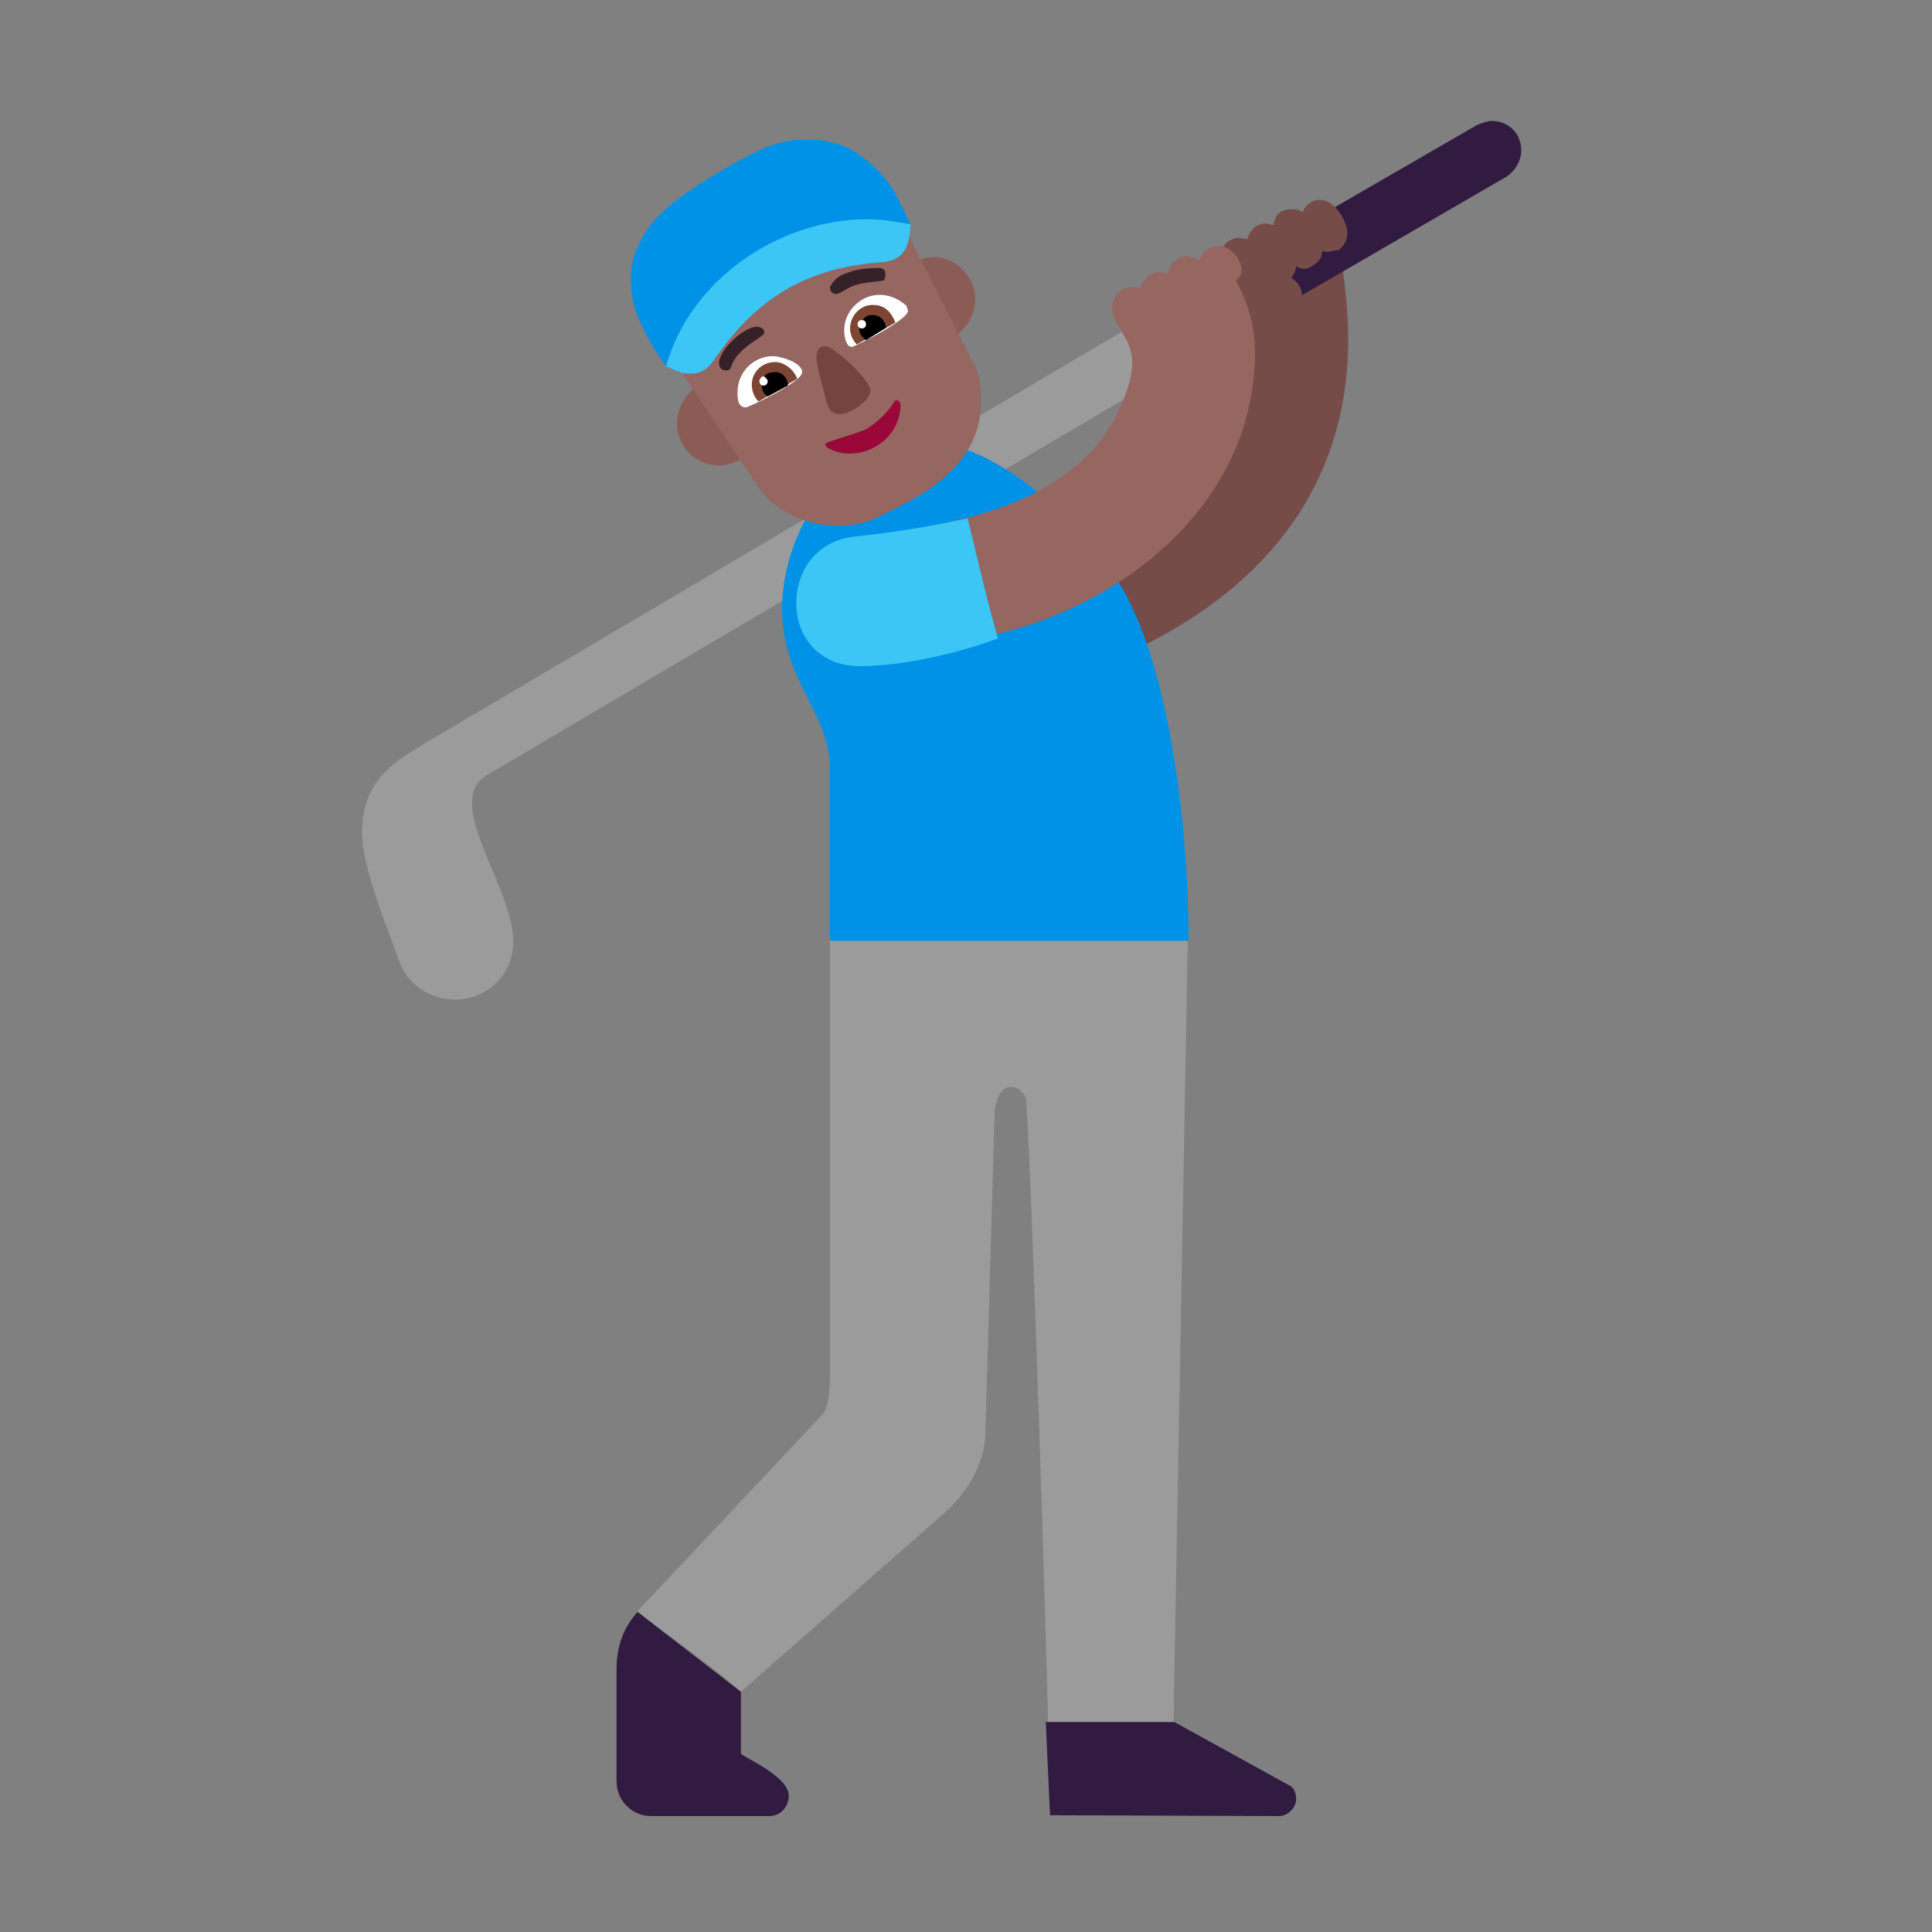 <svg version="1.1" xmlns="http://www.w3.org/2000/svg" viewBox="0 0 2300 2300"><rect x="0" y="0" width="2300" height="2300" fill="#808080" stroke="none"/><g transform="scale(1,-1) translate(-256, -1869)">
		<path d="M1566 1083c9 0 18 2 29 7 160 72 266 195 266 375 0 29-3 58-7 87l-136-54 0 1c1-5 2-10 2-15l0-16c0-126-75-197-183-248-26-12-42-35-42-65 0-38 31-72 71-72 z" fill="#764C49"/>
		<path d="M798 679c37 0 69 29 69 69 0 51-49 119-49 165 0 15 6 27 19 34l856 505 0 82-906-535c-55-33-100-52-100-122 0-40 30-113 44-151 9-28 36-47 67-47 z" fill="#9B9B9B"/>
		<path d="M1724 1470l326 189c10 7 17 19 17 31 0 20-15 35-35 35-5 0-11-2-18-5l-320-185 30-65 z" fill="#321B41"/>
		<path d="M1458 678l213 72c0 120-20 326-84 427-43 68-144 168-238 168-96 0-162-112-162-200 0-88 57-123 57-192l0-203 214-72 z" fill="#0092E7"/>
		<path d="M1749 1474c7 0 15 3 23 8l20 12c9 5 14 13 14 22 0 10-4 17-13 22 4 5 6 10 6 14 3-2 6-3 9-3 4 0 7 1 11 4 7 4 11 10 11 17l6-1 10 2 3 0c7 5 11 12 11 20 0 7-3 16-10 26-7 9-14 14-23 14-5 0-9-1-12-4-4-3-7-6-8-11-3 3-8 4-13 4-13 0-20-6-22-19l-9 2c-5 0-10-2-14-5-4-4-7-9-8-14l-9 2c-4 0-8-1-12-3-7-4-10-10-10-19 0-3 1-6 3-10l7-14c2-5 4-9 7-13 3-4 5-7 7-8-7-5-11-12-11-21 0-7 3-13 8-17 5-5 11-7 18-7 z" fill="#764C49"/>
		<path d="M1651-292l19 1041-426 0 0-520c0-16-2-35-8-43l-221-235c40-33 84-61 123-96l238 209c27 23 52 58 53 98l11 378c0 11 3 35 20 35 8 0 14-6 17-13 5-16 29-766 29-854l145 0 z" fill="#9B9B9B"/>
		<path d="M1779-293c10 0 20 10 20 20 0 7-2 14-9 17l-136 75-153 0 5-111 273-1 z M1172-293c14 0 23 12 23 24 0 21-41 40-57 50l0 74-123 95c-17-19-25-41-25-68l0-134c0-22 18-41 41-41l141 0 z" fill="#321B41"/>
		<path d="M1343 1094l10 1c36 6 71 14 105 23 150 41 292 161 292 332 0 29-8 60-23 85 5 3 7 7 7 13 0 12-13 28-27 28-11 0-20-6-23-17-5 3-10 5-15 5-12 0-20-9-23-21-4 1-7 2-10 2-12 0-20-10-23-20-4 1-7 2-10 2-15 0-23-12-23-25 0-19 24-36 24-65 0-23-14-55-25-74-55-88-160-111-247-126-36-5-61-39-61-73 0-40 34-70 72-70 z" fill="#966661"/>
		<path d="M1279 1076c50 0 114 14 165 33-14 49-24 94-36 143-45-10-89-17-137-22-43-6-67-40-67-79 0-43 30-75 75-75 z" fill="#3BC6F6"/>
		<path d="M1112 1315c27 0 50 21 50 50 0 27-21 51-50 51-29 0-50-24-50-51 0-27 21-50 50-50 z M1367 1462c29 0 50 24 50 51 0 26-23 50-50 50-26 0-50-23-50-50 0-27 21-51 50-51 z" fill="#8B5C56"/>
		<path d="M1253 1243c18 0 33 3 45 9 50 24 126 58 126 140 0 14-2 33-9 44l-79 156c-24 48-60 78-116 78-23 0-44-6-63-17-61-34-121-63-121-141 0-31 10-54 26-78l97-145c19-30 60-46 94-46 z" fill="#966661"/>
		<path d="M1049 1433c11 19 23 36 35 51 11 15 24 28 38 40 14 12 29 23 46 32 16 9 34 18 55 26 7 3 15 5 26 8 10 3 21 5 32 7 11 2 21 4 32 5l8 0c6 0 12-1 17-2l2 1c-5 13-12 26-19 39-7 12-16 23-26 32-10 9-21 17-34 23-13 5-28 8-43 8-21 0-40-4-56-12-17-8-34-17-52-28-12-7-24-15-36-23-12-8-23-17-33-27-10-10-18-21-24-34-7-13-10-27-10-42 0-19 4-38 13-55 8-18 18-34 29-49 z" fill="#0092E7"/>
		<path d="M1078 1424c11 0 20 5 27 15 51 75 111 112 203 118 27 3 31 23 32 45-17 3-34 6-51 6-108 0-212-74-240-175 9-4 18-9 29-9 z" fill="#3BC6F6"/>
		<path d="M1268 1329c30 0 60 24 60 58 0 3-2 5-5 6l-3-3c-7-12-21-25-33-32-10-5-49-15-49-18l3-4c9-5 18-7 27-7 z" fill="#990838"/>
		<path d="M1256 1376c11 0 36 15 36 28 0 14-45 53-53 53-7 0-11-4-11-13 0-6 2-15 5-27 8-27 7-41 23-41 z" fill="#75443E"/>
		<path d="M1144 1384c3 0 67 30 67 42 0 11-25 19-35 19-22 0-42-18-42-43 0-7 0-18 10-18 z M1270 1456c3 0 67 32 67 43l-2 6c-10 9-21 13-32 13-22 0-42-19-42-42 0-7 2-20 9-20 z" fill="#FFFFFF"/>
		<path d="M1159 1391l46 27c-3 10-15 20-26 20-16 0-28-12-28-27 0-8 3-15 8-20 z M1276 1459l46 26c-5 12-12 21-27 21-16 0-27-14-27-28 0-7 3-14 8-19 z" fill="#7D4533"/>
		<path d="M1170 1397l24 13c0 8-6 16-15 16-11 0-16-5-16-16 0-5 2-10 7-13 z M1287 1464l24 15c-2 10-8 15-17 15-9 0-15-9-15-17 0-5 3-9 8-13 z" fill="#000000"/>
		<path d="M1165 1410c3 0 5 2 5 6-2 3-4 5-5 5-2 0-4-2-5-5 0-4 2-6 5-6 z M1282 1478c3 0 5 2 5 5 0 3-2 5-5 5-3 0-5-2-5-5 0-3 2-5 5-5 z" fill="#FFFFFF"/>
		<path d="M1121 1428c3 0 5 2 6 6 8 22 39 34 39 39 0 5-5 7-9 7-16 0-45-28-45-43 0-6 3-9 9-9 z M1252 1519c2 0 7 3 16 8 12 6 28 6 39 8 2 0 3 3 3 8 0 5-3 7-8 7-11 0-20-1-29-3-12-4-22-6-29-20 0-5 3-8 8-8 z" fill="#372128"/>
	</g></svg>
